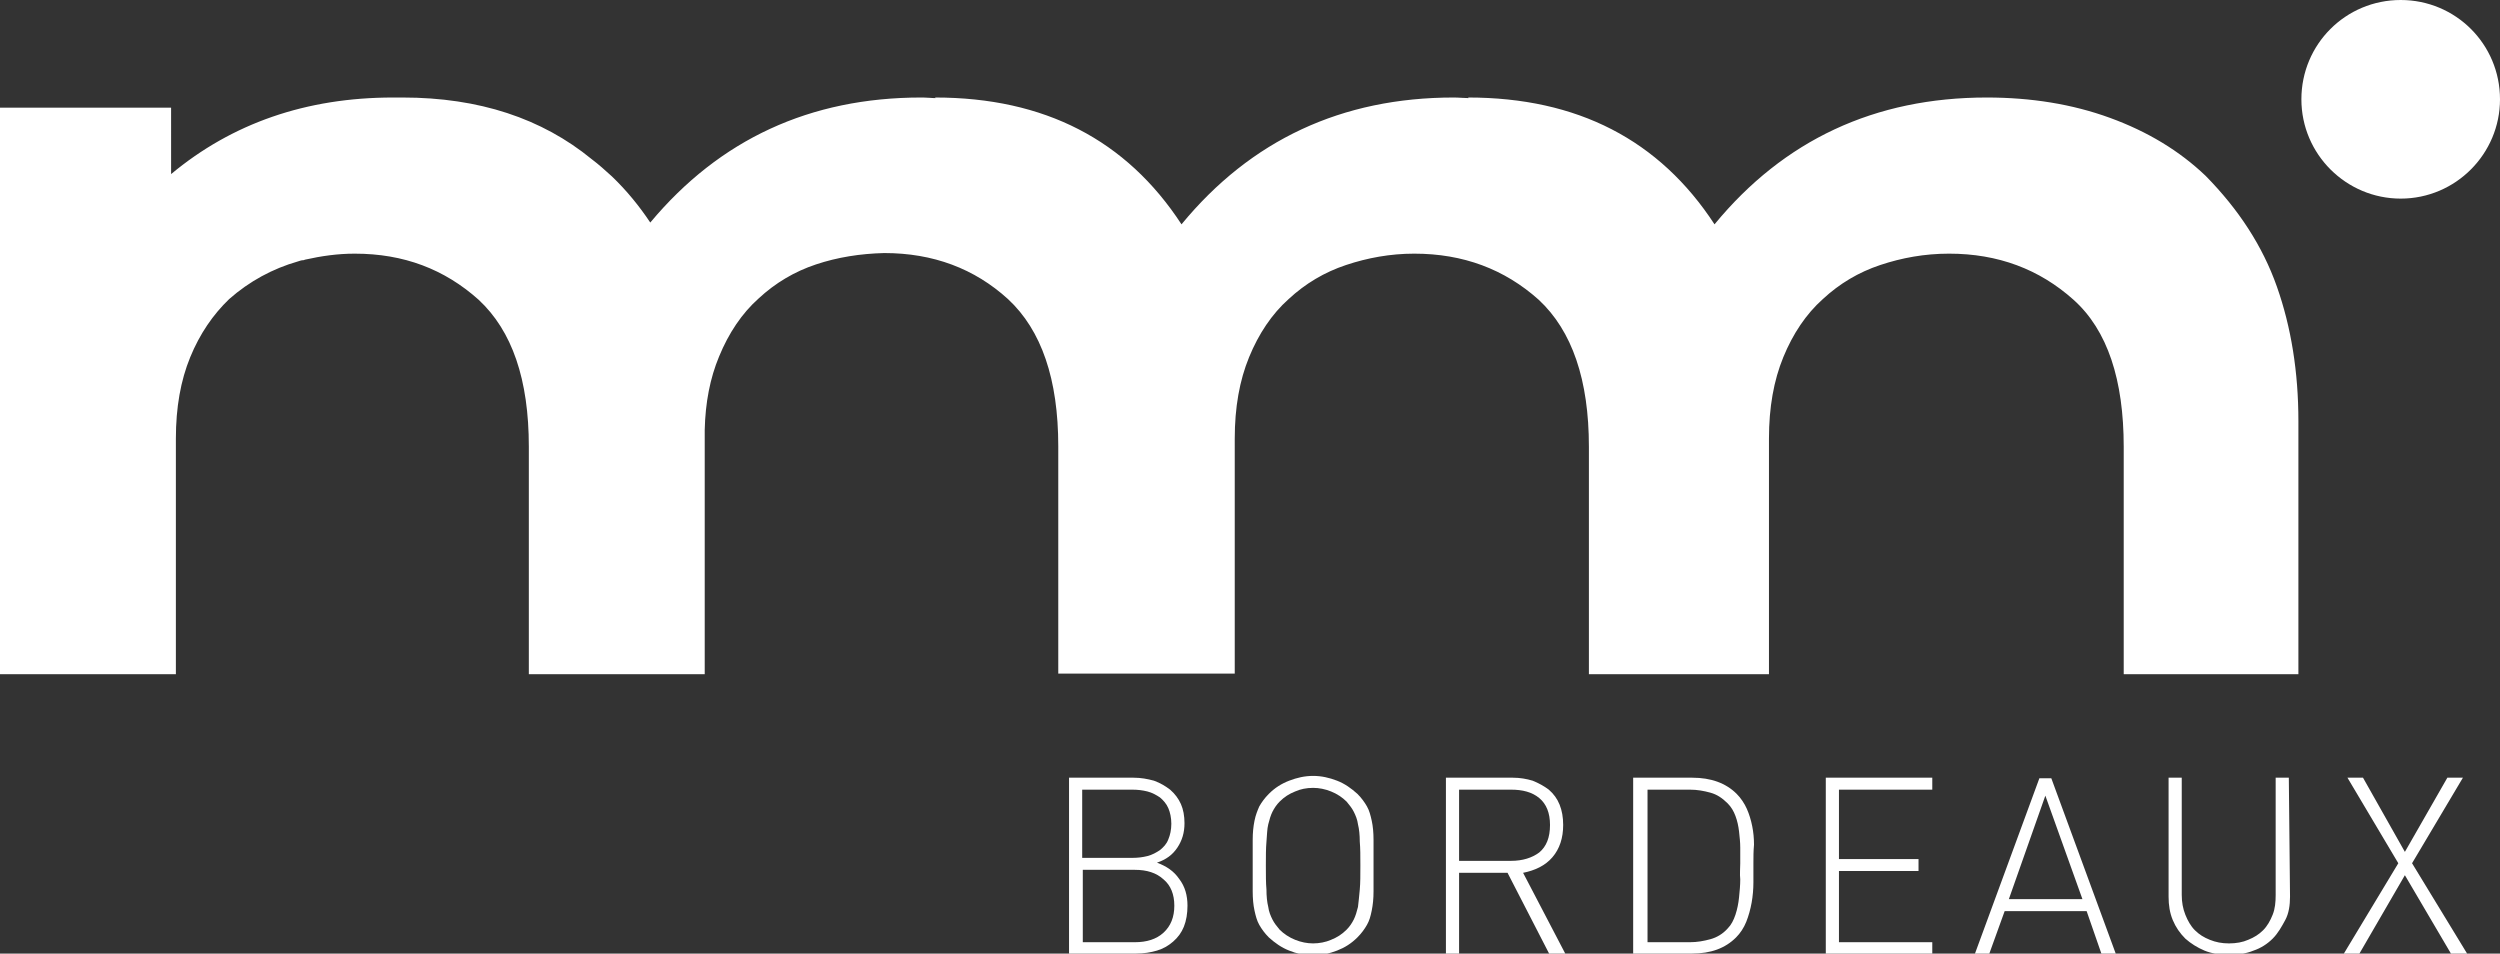 <?xml version="1.0" encoding="utf-8"?>
<!-- Generator: $$$/GeneralStr/196=Adobe Illustrator 27.6.0, SVG Export Plug-In . SVG Version: 6.00 Build 0)  -->
<svg version="1.1" id="Calque_1" xmlns="http://www.w3.org/2000/svg" xmlns:xlink="http://www.w3.org/1999/xlink" x="0px" y="0px"
	 viewBox="0 0 417.9 159.4" style="enable-background:new 0 0 417.9 159.4;" xml:space="preserve">
<rect x="0" y="0" width="417.9" height="159.4" fill="#333333" stroke="none"/>
<style type="text/css">
	.st0{fill:#FFFFFF;}
</style>
<g>
	<path class="st0" d="M380.6,47.9c-2.4-6.8-6.4-12.9-11.9-18.5c-4.4-4.2-9.7-7.4-16-9.7s-13.2-3.4-20.6-3.4
		c-18.7,0-33.9,7.1-45.5,21.2c-9.2-14.1-22.9-21.2-41.2-21.2l0.1,0.1c-0.8,0-1.6-0.1-2.5-0.1c-18.7,0-33.9,7.1-45.5,21.2
		c-9.2-14.1-22.9-21.2-41.2-21.2l0.1,0.1c-0.7,0-1.4-0.1-2.1-0.1H154l0,0c-18.6,0-33.7,7-45.3,20.9c-1.8-2.7-3.9-5.3-6.4-7.7
		c-1.1-1-2.2-2-3.4-2.9c-8.3-6.8-18.8-10.3-31.6-10.3l0,0h-0.1c-0.2,0-0.5,0-0.7,0c-0.3,0-0.6,0-0.8,0c-14.5,0-26.9,4.3-37.1,12.8
		V18H0v94.7h0.2h29h0.2V73.3c0-5.2,0.8-9.7,2.4-13.6s3.8-7.1,6.5-9.7c3.4-3,7.3-5.1,11.5-6.3c0.3-0.1,0.6-0.2,0.8-0.2
		c0.1,0,0.2,0,0.4-0.1c2.7-0.6,5.4-1,8.3-1c8.2,0,15,2.6,20.7,7.7c5.6,5.2,8.4,13.3,8.4,24.6v38h0.1h0.1h29h0.1h0.1V71.9
		c0.1-4.6,0.9-8.7,2.4-12.3c1.6-3.9,3.8-7.2,6.6-9.7c2.8-2.6,6-4.5,9.6-5.7s7.4-1.8,11.4-1.9c8.2,0,15.1,2.6,20.7,7.7
		c5.6,5.2,8.4,13.4,8.4,24.6v38h0.1h0.3H206h0.1h0.3V73.3c0-5.2,0.8-9.7,2.4-13.6c1.6-3.9,3.8-7.2,6.6-9.7c2.8-2.6,6-4.5,9.6-5.7
		s7.4-1.9,11.4-1.9c8.2,0,15.1,2.6,20.8,7.7c5.6,5.2,8.4,13.4,8.4,24.6v38h0.8H295h0.7V73.3c0-5.2,0.8-9.7,2.4-13.6s3.8-7.2,6.6-9.7
		c2.8-2.6,6-4.5,9.6-5.7s7.4-1.9,11.5-1.9c8.2,0,15.1,2.6,20.8,7.7s8.4,13.4,8.4,24.6v38h29.2V70.4C384.2,62.2,383,54.7,380.6,47.9"
		/>
	<path class="st0" d="M417.9,16.6c0,9.1-7.4,16.6-16.6,16.6c-9.1,0-16.6-7.4-16.6-16.6S392.1,0,401.3,0S417.9,7.4,417.9,16.6"/>
	<path class="st0" d="M198.5,151.4c0,1.3-0.2,2.5-0.6,3.5c-0.4,1-1,1.8-1.8,2.5s-1.7,1.2-2.7,1.5s-2.2,0.5-3.5,0.5h-11.2V130h10.8
		c1.2,0,2.3,0.2,3.4,0.5c1.1,0.4,1.9,0.9,2.7,1.5c0.8,0.7,1.4,1.5,1.8,2.4c0.4,0.9,0.6,2,0.6,3.2c0,1.6-0.4,2.9-1.2,4.1
		s-1.9,2-3.4,2.5c1.6,0.6,2.8,1.4,3.7,2.7C198.1,148.2,198.5,149.7,198.5,151.4 M195.8,137.7c0-1-0.2-1.9-0.5-2.6
		c-0.3-0.7-0.8-1.3-1.4-1.8c-0.6-0.4-1.3-0.8-2.1-1s-1.6-0.3-2.5-0.3h-8.4v11.4h8.4c0.9,0,1.7-0.1,2.5-0.3s1.5-0.6,2.1-1
		c0.6-0.5,1.1-1,1.4-1.8C195.6,139.6,195.8,138.7,195.8,137.7 M196.3,151.4c0-1.9-0.6-3.4-1.8-4.4c-1.2-1.1-2.8-1.6-4.8-1.6H181
		v12.1h8.7c2,0,3.6-0.5,4.8-1.6C195.7,154.8,196.3,153.3,196.3,151.4"/>
	<path class="st0" d="M229.6,144.7c0,1.6,0,3.1,0,4.3s-0.1,2.2-0.3,3.2s-0.4,1.7-0.8,2.4c-0.4,0.7-0.9,1.4-1.6,2.1
		c-1,1-2.1,1.7-3.4,2.2c-1.3,0.5-2.6,0.8-4,0.8s-2.8-0.3-4-0.8c-1.3-0.5-2.4-1.3-3.4-2.2c-0.7-0.7-1.2-1.4-1.6-2.1
		c-0.4-0.7-0.6-1.5-0.8-2.4s-0.3-2-0.3-3.2s0-2.6,0-4.3s0-3.1,0-4.3s0.1-2.2,0.3-3.2s0.5-1.7,0.8-2.4c0.4-0.7,0.9-1.4,1.6-2.1
		c1-1,2.1-1.7,3.4-2.2c1.3-0.5,2.6-0.8,4-0.8s2.7,0.3,4,0.8s2.4,1.3,3.4,2.2c0.7,0.7,1.2,1.4,1.6,2.1c0.4,0.7,0.6,1.5,0.8,2.4
		s0.3,2,0.3,3.2C229.6,141.6,229.6,143.1,229.6,144.7 M227.4,144.7c0-1.6,0-2.9-0.1-4c0-1.1-0.1-2.1-0.3-2.9
		c-0.1-0.8-0.4-1.5-0.7-2.1s-0.7-1.1-1.2-1.7c-0.7-0.7-1.6-1.3-2.6-1.7s-2-0.6-3-0.6c-1.1,0-2.1,0.2-3,0.6c-1,0.4-1.8,0.9-2.6,1.7
		c-0.5,0.5-0.9,1.1-1.2,1.7c-0.3,0.6-0.5,1.3-0.7,2.1s-0.2,1.8-0.3,2.9s-0.1,2.5-0.1,4c0,1.6,0,2.9,0.1,4c0,1.1,0.1,2.1,0.3,2.9
		c0.1,0.8,0.4,1.5,0.7,2.1s0.7,1.1,1.2,1.7c0.7,0.7,1.6,1.3,2.6,1.7s2,0.6,3,0.6s2.1-0.2,3-0.6c1-0.4,1.8-0.9,2.6-1.7
		c0.5-0.5,0.9-1.1,1.2-1.7s0.5-1.3,0.7-2.1c0.1-0.8,0.2-1.8,0.3-2.9S227.4,146.3,227.4,144.7"/>
	<path class="st0" d="M252,145.9h-8.1v13.6h-2.2V130h11.2c1.2,0,2.3,0.2,3.3,0.5c1,0.4,1.9,0.9,2.7,1.5c0.8,0.7,1.4,1.5,1.8,2.5
		s0.6,2.1,0.6,3.4c0,2.2-0.6,4-1.8,5.4c-1.2,1.4-2.9,2.2-4.9,2.6l7.1,13.6H259L252,145.9z M259.1,137.9c0-2-0.6-3.5-1.8-4.5
		c-1.2-1-2.8-1.4-4.7-1.4h-8.7v11.9h8.7c1.9,0,3.5-0.5,4.7-1.4C258.5,141.5,259.1,140,259.1,137.9"/>
	<path class="st0" d="M293.1,144.3c0,1,0,2.1,0,3.2c0,1.1-0.1,2.3-0.3,3.4c-0.2,1.1-0.5,2.2-0.9,3.2s-1,1.9-1.7,2.6
		c-1.8,1.8-4.2,2.7-7.4,2.7H273V130h9.9c3.1,0,5.6,0.9,7.4,2.7c0.7,0.7,1.3,1.6,1.7,2.5c0.4,0.9,0.7,1.9,0.9,2.9s0.3,2,0.3,3.1
		C293.1,142.3,293.1,143.3,293.1,144.3 M290.9,144.3c0-0.8,0-1.7,0-2.6c0-0.9-0.1-1.8-0.2-2.7s-0.3-1.8-0.6-2.6
		c-0.3-0.8-0.7-1.5-1.3-2.1c-0.9-0.9-1.8-1.5-2.9-1.8s-2.2-0.5-3.4-0.5h-7.1v25.5h7.1c1.2,0,2.3-0.2,3.4-0.5s2.1-0.9,2.9-1.8
		c0.6-0.6,1-1.4,1.3-2.3c0.3-0.9,0.5-1.9,0.6-2.9s0.2-2,0.2-3C290.8,146.1,290.9,145.1,290.9,144.3"/>
	<polygon class="st0" points="305.2,130 323,130 323,132 307.4,132 307.4,143.6 320.7,143.6 320.7,145.6 307.4,145.6 307.4,157.5 
		323,157.5 323,159.4 305.2,159.4 	"/>
	<path class="st0" d="M348.8,152.3h-13.7l-2.6,7.2h-2.4l10.8-29.4h2l10.8,29.4h-2.4L348.8,152.3z M335.8,150.3h12.3l-6.2-17.3
		L335.8,150.3z"/>
	<path class="st0" d="M382.8,149.9c0,1.4-0.2,2.8-0.8,3.9s-1.2,2.2-2.1,3.1c-0.9,0.9-2,1.6-3.2,2c-1.2,0.5-2.6,0.7-4.1,0.7
		s-2.9-0.2-4.1-0.7s-2.3-1.2-3.2-2c-0.9-0.9-1.6-1.9-2.1-3.1c-0.5-1.2-0.7-2.5-0.7-3.9V130h2.2v19.6c0,1.2,0.2,2.3,0.6,3.3
		s0.9,1.9,1.6,2.6s1.5,1.2,2.5,1.6c1,0.4,2,0.6,3.2,0.6s2.3-0.2,3.2-0.6c1-0.4,1.8-0.9,2.5-1.6c0.7-0.7,1.2-1.6,1.6-2.6
		s0.5-2.1,0.5-3.3V130h2.2L382.8,149.9L382.8,149.9z"/>
	<polygon class="st0" points="402,146.3 394.4,159.4 391.8,159.4 400.9,144.3 392.4,130 395,130 402,142.4 409.1,130 411.7,130 
		403.2,144.3 412.4,159.4 409.7,159.4 	"/>
</g>
</svg>
